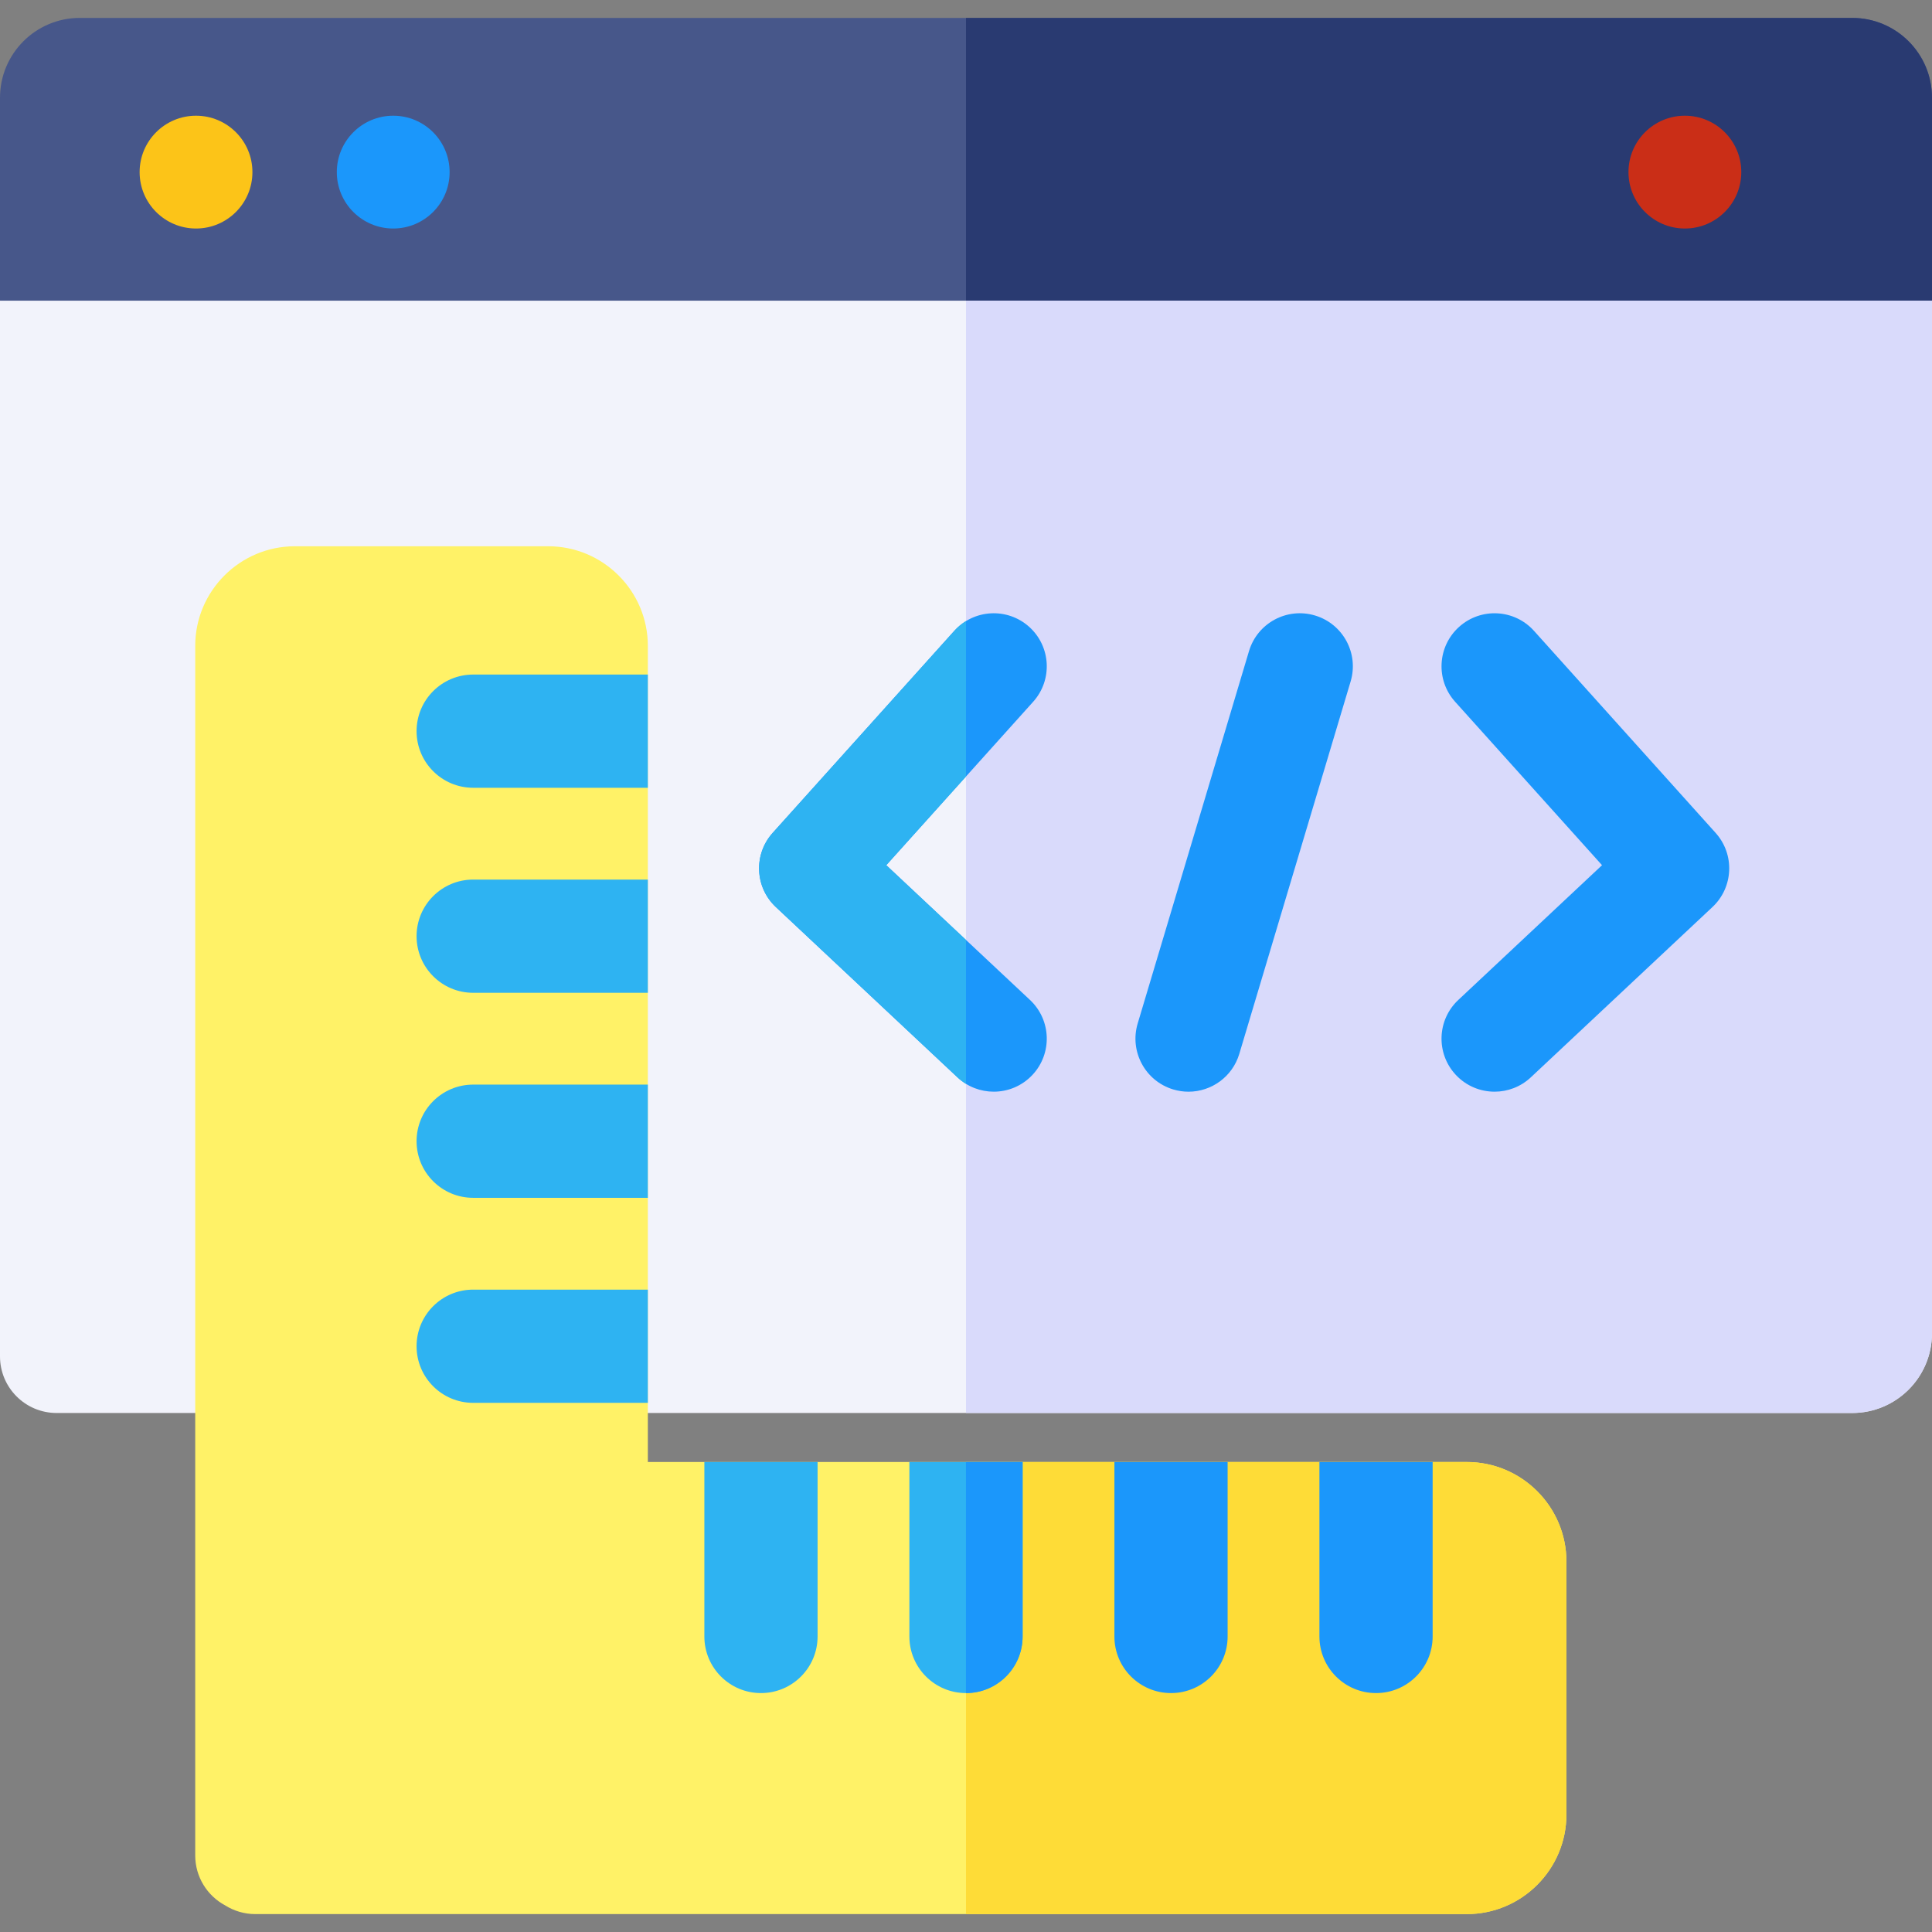 <svg id="Capa_1" enable-background="new 0 0 512.004 512.004" height="512" viewBox="0 0 512.004 512.004" width="512" xmlns="http://www.w3.org/2000/svg"><rect x="0" y="0" width="512.004" height="512.004" fill="#808080" stroke="none"/><path id="XMLID_3603_" d="m0 25.901c0-11.684 9.472-21.156 21.156-21.156h469.692c11.684 0 21.156 9.472 21.156 21.156v53.531c0 5.838-4.732 10.57-10.57 10.57h-490.864c-5.838 0-10.57-4.732-10.57-10.57z" fill="#47578a"/><path id="XMLID_3692_" d="m490.848 4.745c11.684 0 21.156 9.472 21.156 21.156v53.531c0 5.838-4.732 10.57-10.57 10.57h-245.432v-85.257z" fill="#293a71"/><path id="XMLID_3584_" d="m512.004 79.68v273.625c0 11.684-9.472 21.156-21.156 21.156h-475.846c-8.285-.001-15.002-6.717-15.002-15.003v-279.778z" fill="#f2f3fb"/><path id="XMLID_3693_" d="m512.004 79.68v273.625c0 11.684-9.472 21.156-21.156 21.156h-234.846v-294.781z" fill="#d9dafb"/><circle id="XMLID_3598_" cx="446.515" cy="45.613" fill="#ca2e17" r="14.947"/><circle id="XMLID_3597_" cx="104.207" cy="45.613" fill="#1b97fb" r="14.947"/><circle id="XMLID_3596_" cx="51.948" cy="45.613" fill="#fcc418" r="14.947"/><path id="XMLID_578_" d="m388.715 387.446h-217.027v-216.271c0-14.562-11.847-26.408-26.408-26.408h-67.135c-14.562 0-26.408 11.847-26.408 26.408v320.538c0 5.717 3.198 10.688 7.903 13.22 2.382 1.507 5.161 2.326 8.024 2.326h321.051c14.562 0 26.408-11.847 26.408-26.408v-66.997c.001-14.562-11.846-26.408-26.408-26.408z" fill="#fff267"/><path id="XMLID_554_" d="m388.715 387.446h-132.713v119.813h132.713c14.562 0 26.408-11.847 26.408-26.408v-66.997c.001-14.562-11.846-26.408-26.408-26.408z" fill="#fedc37"/><path id="XMLID_576_" d="m348.49 163.113c-7.436-2.224-15.268 2.003-17.49 9.44l-29.498 98.679c-2.223 7.436 2.003 15.267 9.439 17.49 1.343.401 2.698.592 4.031.592 6.05 0 11.638-3.938 13.459-10.032l29.498-98.679c2.223-7.436-2.002-15.267-9.439-17.49z" fill="#1b97fb"/><path id="XMLID_487_" d="m234.871 229.285 38.935-43.313c5.189-5.772 4.716-14.658-1.056-19.847-5.773-5.189-14.66-4.715-19.847 1.057l-48.135 53.547c-5.112 5.687-4.739 14.417.839 19.647l48.135 45.132c2.712 2.542 6.164 3.802 9.609 3.802 3.749 0 7.488-1.491 10.255-4.441 5.309-5.662 5.022-14.556-.64-19.864z" fill="#1b97fb"/><path id="XMLID_347_" d="m454.663 220.73-48.135-53.547c-5.188-5.772-14.073-6.245-19.847-1.057-5.771 5.189-6.245 14.075-1.056 19.847l38.935 43.313-38.096 35.719c-5.662 5.309-5.948 14.202-.64 19.864 2.767 2.951 6.506 4.441 10.255 4.441 3.445 0 6.898-1.259 9.609-3.802l48.135-45.132c5.579-5.229 5.952-13.96.84-19.646z" fill="#1b97fb"/><path id="XMLID_591_" d="m256.002 249.098v-43.319l-21.131 23.506z" fill="none"/><g fill="#2eb3f2"><path id="XMLID_585_" d="m234.871 229.285 21.131-23.507v-41.172c-1.124.691-2.172 1.545-3.098 2.576l-48.135 53.547c-5.112 5.687-4.739 14.417.839 19.647l48.135 45.132c.707.663 1.466 1.233 2.26 1.722v-38.133z"/><path id="XMLID_594_" d="m110.398 193.769c0 8.285 6.717 15.002 15.002 15.002h46.288v-30.004h-46.288c-8.285 0-15.002 6.717-15.002 15.002z"/><path id="XMLID_592_" d="m110.398 248.102c0 8.285 6.717 15.002 15.002 15.002h46.288v-30.004h-46.288c-8.285 0-15.002 6.717-15.002 15.002z"/><path id="XMLID_590_" d="m110.398 302.435c0 8.285 6.717 15.002 15.002 15.002h46.288v-30.004h-46.288c-8.285 0-15.002 6.717-15.002 15.002z"/><path id="XMLID_588_" d="m110.398 356.769c0 8.285 6.717 15.002 15.002 15.002h46.288v-30.004h-46.288c-8.285 0-15.002 6.717-15.002 15.002z"/><path id="XMLID_586_" d="m201.667 448.687c8.285 0 15.002-6.717 15.002-15.002v-46.239h-30.004v46.239c0 8.285 6.717 15.002 15.002 15.002z"/><path id="XMLID_584_" d="m256 448.687c-8.285 0-15.002-6.717-15.002-15.002v-46.24h30.004v46.24c0 8.285-6.717 15.002-15.002 15.002z"/></g><path id="XMLID_582_" d="m310.334 448.687c8.285 0 15.002-6.717 15.002-15.002v-46.24h-30.004v46.24c0 8.285 6.717 15.002 15.002 15.002z" fill="#1b97fb"/><path id="XMLID_579_" d="m364.667 448.687c8.285 0 15.002-6.717 15.002-15.002v-46.24h-30.004v46.24c0 8.285 6.717 15.002 15.002 15.002z" fill="#1b97fb"/><path id="XMLID_345_" d="m271.002 387.446v46.24c0 8.285-6.717 15.002-15.002 15.002-.001 0-.001 0-.002 0v-61.241h15.004z" fill="#1b97fb"/></svg>